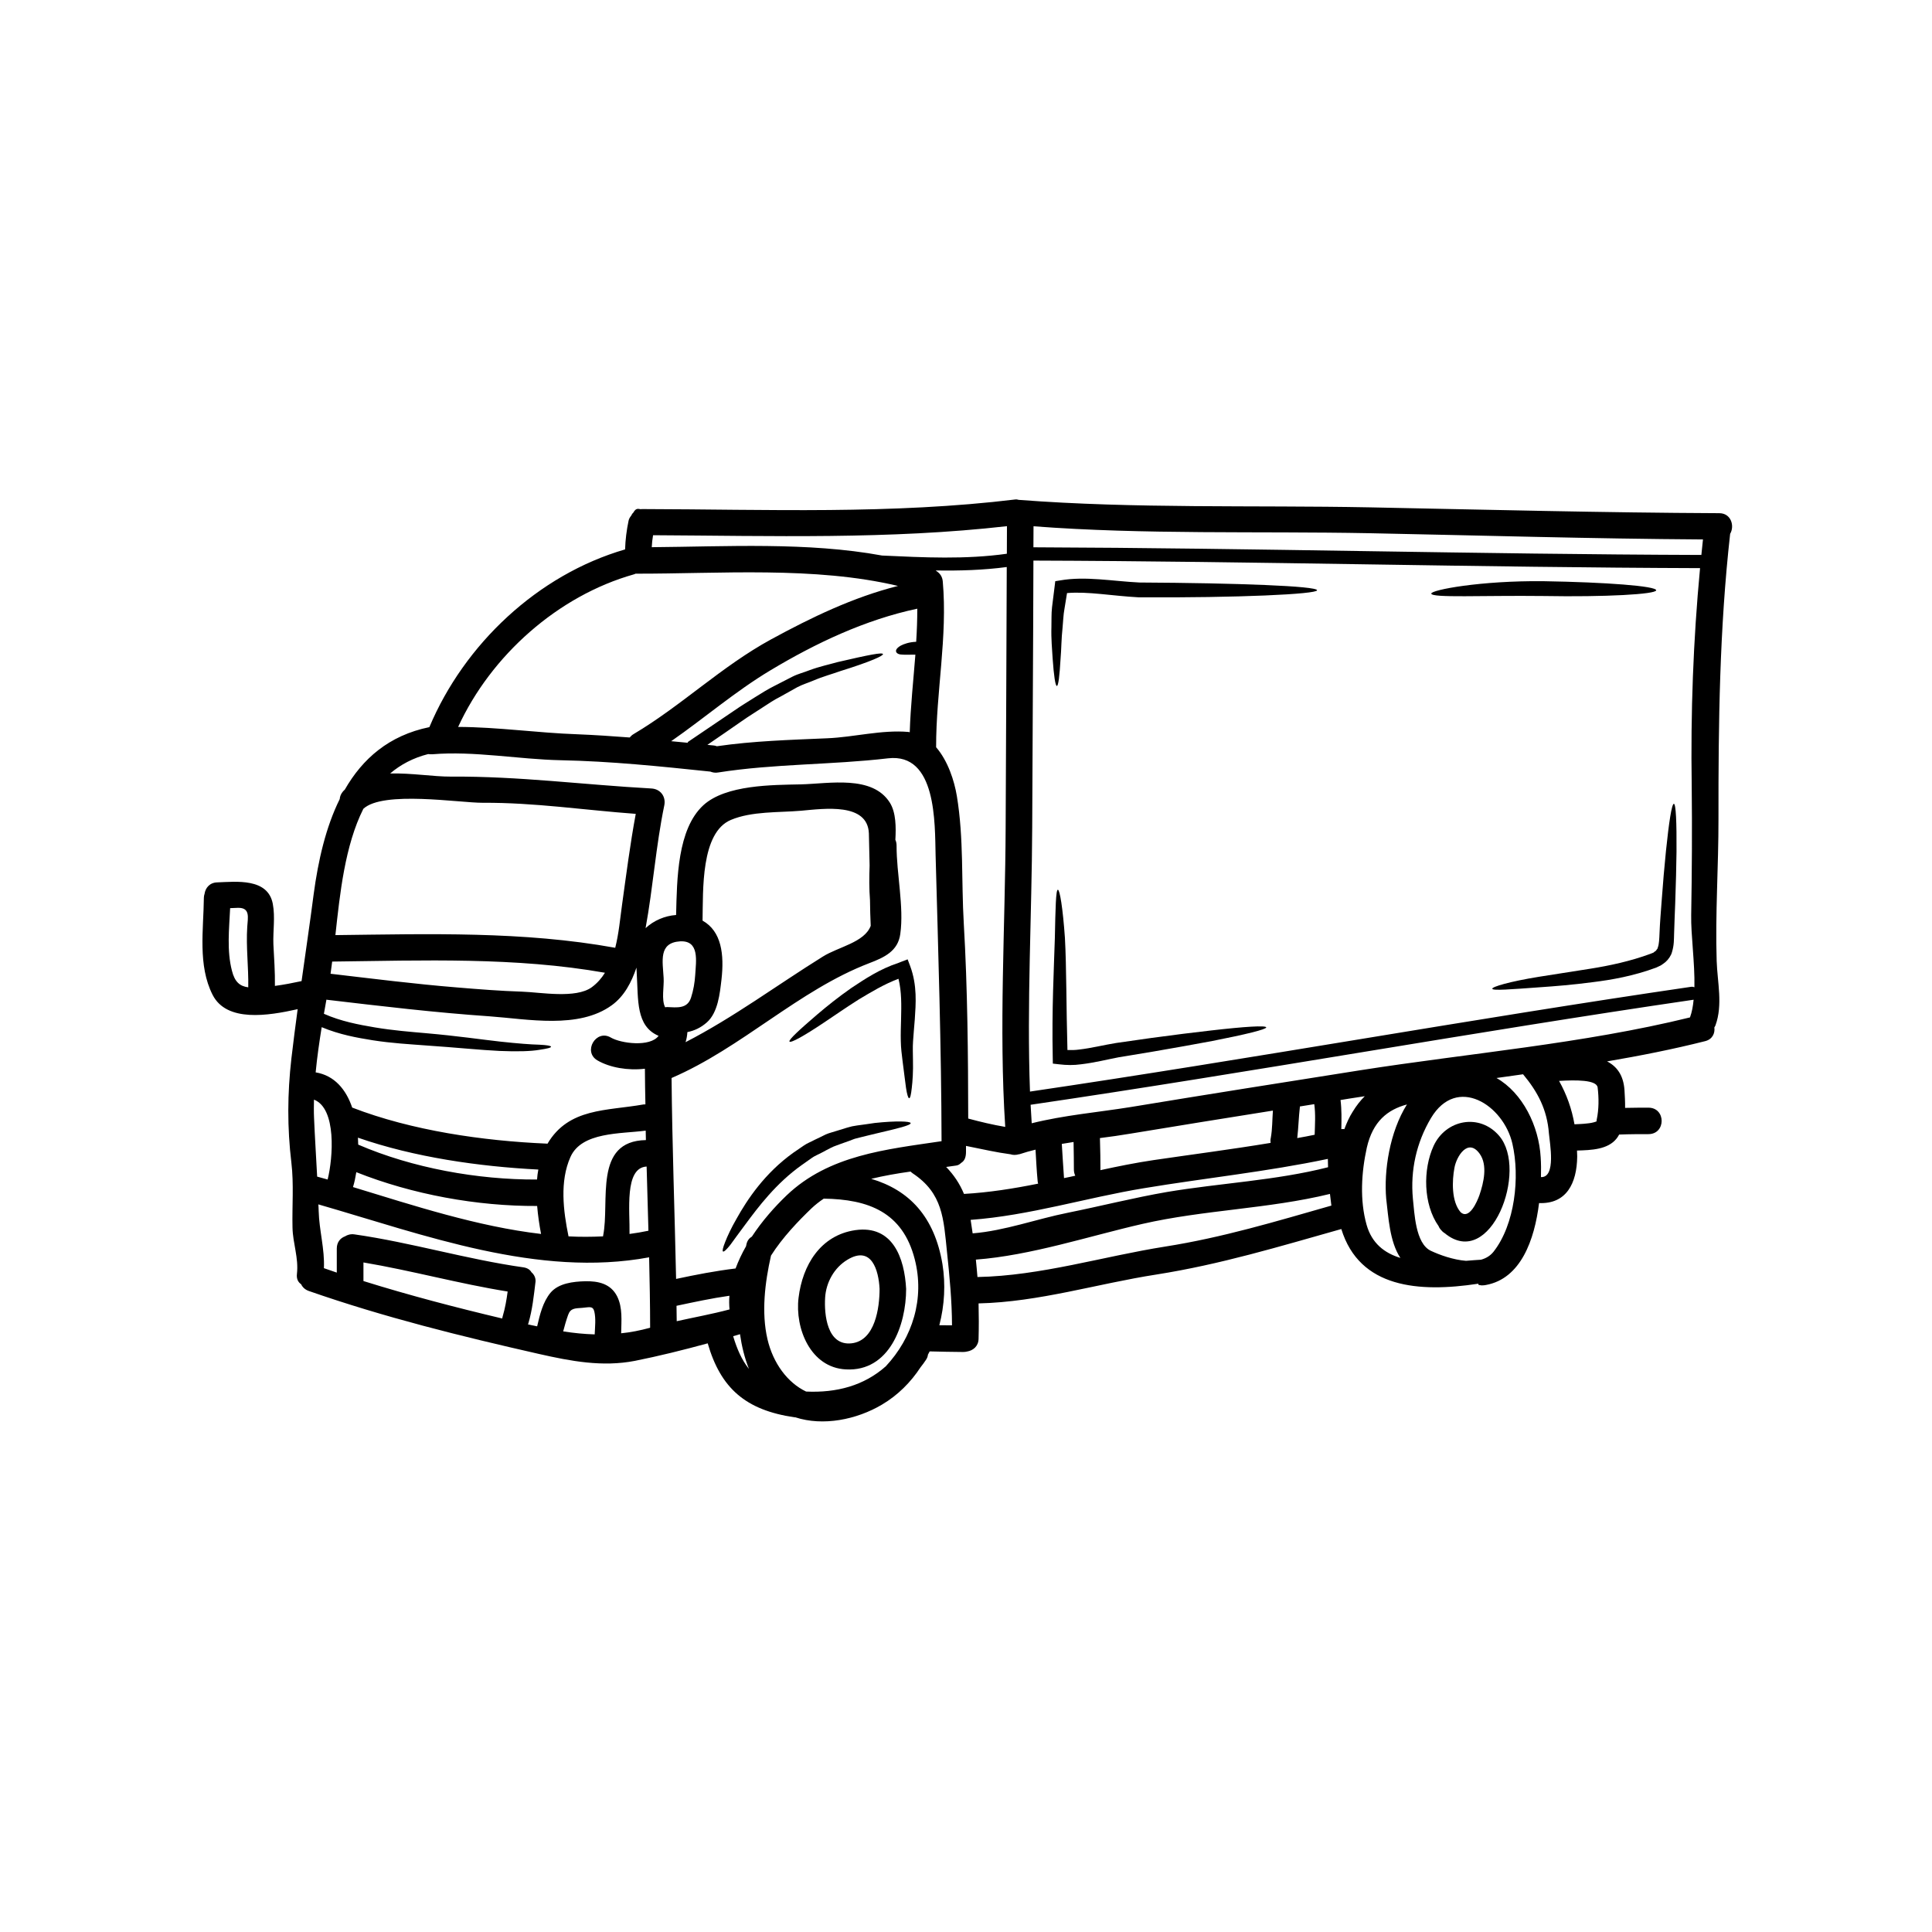 <svg xmlns="http://www.w3.org/2000/svg" xmlns:xlink="http://www.w3.org/1999/xlink" width="100" zoomAndPan="magnify" viewBox="0 0 75 75" height="100" preserveAspectRatio="xMidYMid meet" version="1.0"><defs><g/><clipPath id="952105a52b"><path d="M 7.5 19.387 L 67.5 19.387 L 67.5 55.387 L 7.5 55.387 Z M 7.5 19.387 " clip-rule="nonzero"/></clipPath></defs><g clip-path="url(#952105a52b)"><path fill="#000000" d="M 9.637 38.328 C 9.652 37.547 9.547 36.766 9.598 35.984 C 9.621 35.617 9.723 35.23 9.234 35.242 C 9.133 35.246 9.035 35.25 8.934 35.254 C 8.895 36.059 8.801 36.906 9.004 37.684 C 9.113 38.121 9.312 38.285 9.637 38.328 Z M 12.719 45.789 C 12.93 44.945 13.07 43.027 12.188 42.688 C 12.184 42.922 12.18 43.156 12.191 43.391 C 12.223 44.156 12.273 44.914 12.312 45.676 C 12.449 45.711 12.578 45.75 12.719 45.789 Z M 19.516 51.094 C 19.609 50.781 19.664 50.461 19.707 50.137 C 17.828 49.836 15.984 49.324 14.109 49.008 C 14.109 49.324 14.109 49.594 14.109 49.73 C 15.887 50.285 17.684 50.754 19.496 51.184 C 19.5 51.152 19.508 51.125 19.516 51.094 Z M 20.848 45.789 C 20.855 45.66 20.875 45.531 20.898 45.402 C 18.602 45.285 16.082 44.926 13.895 44.164 C 13.898 44.254 13.902 44.348 13.906 44.434 C 16.012 45.344 18.551 45.801 20.848 45.789 Z M 21.004 47.902 C 20.938 47.559 20.883 47.188 20.852 46.816 C 18.527 46.828 16.012 46.371 13.832 45.504 C 13.797 45.715 13.758 45.91 13.703 46.082 C 16.062 46.801 18.535 47.613 21.004 47.902 Z M 23.086 51.801 C 23.098 51.504 23.137 51.188 23.07 50.906 C 23.012 50.684 22.871 50.75 22.609 50.77 C 22.332 50.793 22.152 50.773 22.055 51.043 C 21.98 51.254 21.918 51.469 21.863 51.684 C 22.281 51.75 22.684 51.789 23.086 51.801 Z M 22.973 38.324 C 23.184 38.168 23.352 37.977 23.484 37.762 C 20.012 37.148 16.426 37.285 12.895 37.328 C 12.875 37.484 12.855 37.641 12.832 37.801 C 14.465 37.992 16.098 38.199 17.738 38.332 C 18.578 38.402 19.422 38.469 20.266 38.496 C 20.98 38.52 22.352 38.777 22.973 38.324 Z M 24.145 35.145 C 24.309 33.965 24.461 32.773 24.68 31.594 C 22.695 31.449 20.75 31.152 18.746 31.164 C 17.836 31.168 14.871 30.684 14.105 31.398 C 13.387 32.828 13.195 34.699 13.02 36.301 C 16.656 36.258 20.309 36.145 23.883 36.793 C 24.023 36.242 24.074 35.656 24.145 35.145 Z M 25.055 42.871 C 25.043 42.406 25.039 41.949 25.035 41.488 C 24.379 41.566 23.676 41.445 23.191 41.164 C 22.617 40.828 23.137 39.941 23.711 40.277 C 24.105 40.508 25.238 40.656 25.566 40.211 C 24.68 39.836 24.781 38.812 24.719 37.805 C 24.715 37.727 24.711 37.645 24.707 37.562 C 24.516 38.129 24.234 38.672 23.754 39.02 C 22.465 39.961 20.48 39.559 19 39.453 C 16.895 39.309 14.797 39.059 12.703 38.812 C 12.688 38.812 12.68 38.805 12.672 38.805 C 12.641 38.984 12.605 39.168 12.574 39.355 C 13.234 39.648 13.922 39.777 14.547 39.883 C 15.266 40.004 15.938 40.055 16.543 40.109 C 17.758 40.215 18.699 40.355 19.41 40.434 C 20.125 40.512 20.613 40.547 20.93 40.555 C 21.246 40.57 21.387 40.598 21.391 40.633 C 21.391 40.672 21.258 40.707 20.938 40.754 C 20.621 40.809 20.109 40.828 19.383 40.797 C 18.648 40.762 17.715 40.664 16.504 40.582 C 15.895 40.535 15.219 40.5 14.469 40.383 C 13.855 40.285 13.18 40.164 12.488 39.875 C 12.395 40.457 12.309 41.043 12.254 41.629 C 12.984 41.75 13.434 42.293 13.672 42.996 C 15.988 43.891 18.75 44.289 21.219 44.395 C 21.23 44.395 21.238 44.398 21.254 44.398 C 22.078 43 23.555 43.129 24.977 42.875 C 25.008 42.871 25.027 42.871 25.055 42.871 Z M 25.074 44.258 C 25.074 44.137 25.066 44.016 25.066 43.891 C 24.094 44.02 22.582 43.934 22.145 44.914 C 21.723 45.859 21.867 47.008 22.07 47.996 C 22.52 48.02 22.965 48.016 23.41 47.996 C 23.414 47.984 23.414 47.973 23.414 47.965 C 23.68 46.648 23.027 44.293 25.074 44.258 Z M 25.172 47.777 C 25.148 46.945 25.125 46.113 25.102 45.285 C 24.23 45.332 24.457 47.016 24.438 47.902 C 24.68 47.871 24.926 47.828 25.172 47.777 Z M 25.238 51.543 C 25.238 50.629 25.219 49.723 25.199 48.809 C 20.895 49.609 16.465 47.938 12.359 46.754 C 12.363 46.844 12.371 46.93 12.371 47.016 C 12.391 47.766 12.609 48.492 12.574 49.23 C 12.742 49.289 12.906 49.344 13.074 49.402 C 13.074 49.164 13.074 48.879 13.074 48.469 C 13.074 48.219 13.215 48.062 13.391 47.996 C 13.492 47.934 13.613 47.898 13.758 47.918 C 15.969 48.234 18.113 48.887 20.324 49.199 C 20.477 49.223 20.578 49.293 20.633 49.391 C 20.738 49.48 20.801 49.613 20.789 49.754 C 20.723 50.297 20.668 50.84 20.512 51.371 C 20.508 51.387 20.5 51.398 20.492 51.41 C 20.535 51.422 20.57 51.426 20.609 51.438 C 20.691 51.453 20.766 51.473 20.852 51.488 C 20.957 51.035 21.074 50.543 21.371 50.184 C 21.684 49.812 22.258 49.75 22.715 49.738 C 23.227 49.727 23.707 49.832 23.957 50.324 C 24.176 50.762 24.121 51.277 24.113 51.758 C 24.477 51.723 24.852 51.648 25.238 51.543 Z M 26.988 37.848 C 27.02 37.309 27.164 36.5 26.398 36.543 C 25.555 36.598 25.727 37.316 25.762 37.961 C 25.785 38.289 25.668 38.805 25.82 39.102 C 25.844 39.098 25.867 39.094 25.891 39.094 C 26.273 39.109 26.68 39.172 26.824 38.734 C 26.918 38.445 26.969 38.148 26.988 37.848 Z M 28.32 50.832 C 28.305 50.656 28.301 50.477 28.316 50.301 C 27.629 50.398 26.941 50.547 26.262 50.691 C 26.266 50.891 26.27 51.09 26.27 51.289 C 26.953 51.137 27.645 51.012 28.32 50.832 Z M 29.074 53.141 C 28.902 52.707 28.793 52.254 28.727 51.793 C 28.641 51.82 28.555 51.844 28.461 51.871 C 28.609 52.367 28.797 52.797 29.074 53.141 Z M 29.934 24.82 C 31.504 23.965 33.125 23.184 34.859 22.746 C 31.633 21.977 27.914 22.277 24.672 22.27 C 24.652 22.281 24.633 22.289 24.605 22.297 C 21.66 23.129 19.059 25.445 17.785 28.219 C 19.312 28.223 20.895 28.453 22.402 28.504 C 23.086 28.531 23.766 28.578 24.445 28.629 C 24.484 28.582 24.531 28.535 24.598 28.496 C 26.465 27.387 28.008 25.871 29.934 24.82 Z M 33.801 35.941 C 33.785 35.605 33.777 35.273 33.773 34.945 C 33.738 34.5 33.742 34.047 33.758 33.598 C 33.75 33.18 33.742 32.766 33.73 32.352 C 33.68 31.152 32.004 31.391 31.094 31.473 C 30.227 31.547 29.184 31.488 28.375 31.828 C 27.199 32.32 27.297 34.566 27.273 35.738 C 28.012 36.152 28.117 37.055 28.008 38.023 C 27.945 38.559 27.875 39.305 27.438 39.691 C 27.203 39.898 26.953 40.012 26.684 40.066 C 26.676 40.207 26.652 40.336 26.613 40.457 C 28.48 39.496 30.156 38.246 31.945 37.133 C 32.543 36.758 33.559 36.586 33.801 35.941 Z M 34.387 53.039 C 35.422 51.93 35.906 50.41 35.508 48.875 C 35.039 47.059 33.719 46.555 31.977 46.531 C 31.805 46.648 31.648 46.77 31.5 46.91 C 30.992 47.398 30.379 48.035 29.93 48.742 C 29.695 49.781 29.551 50.949 29.793 51.988 C 30.012 52.922 30.57 53.676 31.293 54.02 C 32.473 54.074 33.539 53.793 34.387 53.039 Z M 35.566 24.914 C 35.594 24.484 35.609 24.059 35.609 23.629 C 33.586 24.059 31.668 24.965 29.906 26.023 C 28.543 26.84 27.348 27.875 26.055 28.773 C 26.277 28.793 26.492 28.812 26.711 28.836 L 26.695 28.809 C 27.355 28.363 27.957 27.953 28.508 27.582 C 28.781 27.391 29.059 27.227 29.316 27.062 C 29.57 26.902 29.816 26.75 30.066 26.625 C 30.312 26.5 30.543 26.379 30.766 26.266 C 30.984 26.156 31.215 26.102 31.418 26.02 C 31.832 25.867 32.199 25.793 32.512 25.703 C 33.773 25.41 34.25 25.32 34.277 25.391 C 34.297 25.453 33.84 25.672 32.613 26.055 C 32.312 26.164 31.953 26.258 31.57 26.422 C 31.379 26.504 31.164 26.566 30.953 26.676 C 30.746 26.793 30.531 26.914 30.297 27.043 C 30.062 27.16 29.828 27.316 29.578 27.48 C 29.332 27.645 29.062 27.805 28.793 27.996 C 28.383 28.285 27.938 28.586 27.461 28.914 C 27.539 28.926 27.617 28.93 27.695 28.938 C 27.742 28.941 27.785 28.953 27.828 28.969 C 29.25 28.762 30.672 28.723 32.109 28.66 C 33.16 28.617 34.215 28.324 35.266 28.414 C 35.281 28.418 35.301 28.422 35.316 28.426 C 35.348 27.418 35.457 26.418 35.535 25.414 C 35.332 25.41 35.172 25.422 35.062 25.414 C 34.898 25.414 34.816 25.371 34.789 25.305 C 34.766 25.242 34.801 25.16 34.969 25.062 C 35.09 25 35.285 24.926 35.566 24.914 Z M 36.551 44.301 C 36.543 40.668 36.422 36.918 36.32 33.207 C 36.289 31.953 36.363 29.219 34.473 29.438 C 32.281 29.695 30.055 29.645 27.875 29.988 C 27.762 30.008 27.664 29.988 27.574 29.953 C 25.633 29.75 23.719 29.551 21.77 29.512 C 20.113 29.477 18.418 29.145 16.773 29.281 C 16.719 29.285 16.668 29.277 16.621 29.273 C 16.035 29.422 15.547 29.684 15.145 30.027 C 15.961 30.004 16.836 30.152 17.504 30.148 C 20.141 30.129 22.668 30.465 25.289 30.609 C 25.637 30.629 25.855 30.918 25.789 31.258 C 25.461 32.836 25.352 34.445 25.062 36.027 C 25.066 36.027 25.066 36.027 25.066 36.027 C 25.379 35.734 25.809 35.551 26.246 35.52 C 26.281 34.125 26.293 32.188 27.305 31.258 C 28.18 30.461 29.988 30.473 31.094 30.449 C 32.195 30.422 33.867 30.078 34.547 31.164 C 34.785 31.551 34.785 32.117 34.758 32.602 C 34.789 32.668 34.805 32.742 34.805 32.828 C 34.801 33.914 35.098 35.203 34.949 36.258 C 34.859 36.918 34.34 37.164 33.742 37.391 C 30.996 38.445 28.801 40.672 26.07 41.848 C 26.094 44.449 26.191 47.047 26.246 49.648 C 27.012 49.484 27.777 49.336 28.555 49.242 C 28.664 48.949 28.801 48.66 28.961 48.379 C 28.965 48.359 28.969 48.328 28.977 48.305 C 29.008 48.156 29.09 48.062 29.188 48.004 C 29.582 47.402 30.066 46.855 30.539 46.402 C 32.184 44.836 34.395 44.621 36.551 44.301 Z M 36.465 51.445 C 36.629 51.445 36.793 51.445 36.957 51.449 C 36.953 50.496 36.863 49.551 36.762 48.598 C 36.629 47.309 36.602 46.328 35.434 45.551 C 35.402 45.531 35.375 45.504 35.348 45.48 C 34.836 45.551 34.316 45.641 33.82 45.762 C 35.293 46.199 36.277 47.227 36.586 49.074 C 36.711 49.848 36.668 50.664 36.465 51.445 Z M 39.039 32.125 C 39.051 28.754 39.074 25.383 39.082 22.012 C 38.168 22.133 37.25 22.16 36.328 22.145 C 36.336 22.152 36.34 22.16 36.348 22.168 C 36.48 22.246 36.582 22.379 36.598 22.57 C 36.789 24.727 36.336 26.855 36.34 29.008 C 36.797 29.535 37.047 30.309 37.145 30.902 C 37.418 32.555 37.316 34.195 37.414 35.852 C 37.562 38.367 37.582 41.008 37.586 43.422 C 38.062 43.551 38.539 43.664 39.023 43.746 C 38.773 39.902 39.023 35.961 39.039 32.125 Z M 39.086 21.496 C 39.086 21.141 39.09 20.781 39.09 20.426 C 34.512 20.945 29.957 20.801 25.352 20.777 C 25.324 20.934 25.309 21.086 25.301 21.242 C 28.191 21.219 31.355 21.035 34.242 21.566 C 35.859 21.641 37.48 21.723 39.086 21.496 Z M 40.301 45.949 C 40.289 45.918 40.285 45.887 40.281 45.848 C 40.242 45.441 40.223 45.035 40.199 44.629 C 39.992 44.68 39.781 44.738 39.582 44.805 C 39.578 44.805 39.57 44.805 39.57 44.805 C 39.566 44.809 39.555 44.809 39.551 44.809 C 39.438 44.844 39.312 44.84 39.227 44.809 C 38.66 44.734 38.188 44.621 37.5 44.484 C 37.5 44.559 37.5 44.633 37.5 44.711 C 37.5 44.918 37.449 45.059 37.316 45.141 C 37.254 45.191 37.223 45.23 37.121 45.246 C 36.996 45.266 36.863 45.285 36.73 45.301 C 37.027 45.609 37.254 45.945 37.422 46.348 C 38.391 46.293 39.348 46.141 40.301 45.949 Z M 41.305 45.734 C 41.453 45.703 41.598 45.676 41.742 45.641 C 41.707 45.57 41.688 45.488 41.688 45.395 C 41.688 45.129 41.684 44.727 41.676 44.332 C 41.523 44.355 41.371 44.383 41.219 44.406 C 41.25 44.852 41.27 45.293 41.305 45.734 Z M 49.332 44.172 C 49.395 43.828 49.387 43.469 49.414 43.113 C 47.57 43.406 45.727 43.703 43.883 44.008 C 43.496 44.074 43.102 44.129 42.699 44.18 C 42.715 44.625 42.719 45.102 42.719 45.395 C 42.719 45.402 42.715 45.414 42.715 45.426 C 43.402 45.277 44.09 45.137 44.781 45.035 C 46.301 44.812 47.816 44.617 49.324 44.367 C 49.316 44.301 49.316 44.238 49.332 44.172 Z M 51.035 44.051 C 51.047 43.652 51.074 43.254 51.02 42.863 C 50.832 42.891 50.645 42.922 50.461 42.953 C 50.457 42.957 50.461 42.965 50.461 42.973 C 50.414 43.375 50.406 43.777 50.359 44.18 C 50.586 44.141 50.809 44.098 51.035 44.051 Z M 51.555 45.312 C 51.551 45.207 51.547 45.098 51.547 44.988 C 49.188 45.484 46.797 45.73 44.414 46.125 C 42.156 46.496 39.965 47.188 37.68 47.355 C 37.707 47.527 37.734 47.703 37.758 47.879 C 38.996 47.781 40.242 47.32 41.457 47.078 C 42.734 46.82 44.012 46.496 45.301 46.273 C 47.367 45.926 49.527 45.828 51.555 45.312 Z M 51.684 46.801 C 51.664 46.648 51.645 46.5 51.629 46.348 C 49.246 46.93 46.738 46.965 44.348 47.512 C 42.285 47.984 40.012 48.738 37.883 48.898 C 37.902 49.121 37.93 49.348 37.945 49.574 C 40.41 49.527 42.816 48.773 45.238 48.391 C 47.469 48.039 49.535 47.414 51.684 46.801 Z M 52.98 42.555 C 52.887 42.57 52.793 42.582 52.699 42.598 C 52.48 42.633 52.258 42.664 52.039 42.703 C 52.086 43.074 52.078 43.453 52.07 43.832 C 52.109 43.828 52.148 43.828 52.188 43.832 C 52.277 43.594 52.379 43.363 52.512 43.156 C 52.656 42.918 52.812 42.723 52.98 42.555 Z M 54.363 48.832 C 53.941 48.199 53.898 47.23 53.812 46.531 C 53.719 45.457 53.941 43.953 54.617 42.875 C 53.867 43.078 53.293 43.527 53.059 44.555 C 52.848 45.516 52.781 46.59 53.051 47.547 C 53.254 48.266 53.746 48.645 54.363 48.832 Z M 57.977 48.594 C 58.812 47.535 59.008 45.688 58.711 44.398 C 58.367 42.895 56.555 41.723 55.551 43.402 C 54.984 44.355 54.746 45.434 54.848 46.531 C 54.91 47.086 54.945 48.27 55.543 48.555 C 55.883 48.715 56.41 48.906 56.91 48.945 C 57.117 48.93 57.312 48.91 57.492 48.902 C 57.688 48.848 57.852 48.75 57.977 48.594 Z M 59.82 45.695 C 60.418 45.719 60.16 44.371 60.129 44 C 60.059 43.078 59.699 42.391 59.125 41.703 C 58.781 41.75 58.438 41.801 58.094 41.848 C 59.109 42.426 59.742 43.715 59.809 44.93 C 59.824 45.156 59.828 45.422 59.82 45.695 Z M 61.984 43.465 C 62.07 43.066 62.07 42.621 62.02 42.215 C 61.98 41.914 61.164 41.922 60.523 41.961 C 60.82 42.492 61.016 43.047 61.121 43.645 C 61.281 43.637 61.441 43.633 61.605 43.613 C 61.723 43.602 61.848 43.582 61.961 43.539 C 61.969 43.535 61.973 43.535 61.977 43.535 C 61.977 43.527 61.977 43.5 61.984 43.465 Z M 65.605 39.496 C 65.68 39.293 65.723 39.059 65.746 38.809 C 57.152 40.066 48.602 41.625 40.008 42.887 C 40.02 43.125 40.035 43.363 40.051 43.605 C 41.297 43.293 42.645 43.176 43.883 42.977 C 46.844 42.488 49.812 42.02 52.781 41.551 C 57.008 40.887 61.441 40.52 65.605 39.496 Z M 65.777 38.324 C 65.797 37.371 65.637 36.293 65.652 35.52 C 65.68 33.848 65.691 32.176 65.672 30.504 C 65.629 27.656 65.73 24.871 65.996 22.055 C 57.367 22.027 48.742 21.789 40.117 21.762 C 40.109 25.215 40.082 28.672 40.07 32.125 C 40.055 35.508 39.859 38.973 39.984 42.375 C 48.551 41.113 57.074 39.562 65.641 38.309 C 65.691 38.301 65.738 38.309 65.777 38.324 Z M 66.047 21.543 C 66.07 21.344 66.09 21.141 66.109 20.941 C 61.793 20.914 57.473 20.785 53.152 20.699 C 48.836 20.617 44.434 20.758 40.121 20.43 C 40.121 20.703 40.117 20.973 40.117 21.246 C 48.762 21.277 57.402 21.516 66.047 21.543 Z M 66.742 19.922 C 67.203 19.922 67.344 20.418 67.164 20.723 C 66.75 24.426 66.707 28.055 66.711 31.777 C 66.715 33.617 66.582 35.473 66.641 37.305 C 66.668 38.129 66.887 39.004 66.594 39.805 C 66.582 39.832 66.57 39.859 66.551 39.883 C 66.582 40.109 66.477 40.348 66.191 40.418 C 64.941 40.734 63.672 40.984 62.387 41.203 C 62.758 41.395 63.02 41.727 63.062 42.312 C 63.074 42.527 63.09 42.766 63.086 43.008 C 63.414 43 63.742 43 63.992 43 C 64.676 43 64.676 44.027 63.992 44.027 C 63.68 44.027 63.25 44.027 62.855 44.043 C 62.824 44.098 62.797 44.148 62.758 44.195 C 62.418 44.629 61.766 44.648 61.219 44.664 C 61.219 44.742 61.227 44.816 61.227 44.895 C 61.215 45.941 60.805 46.746 59.746 46.703 C 59.57 48.137 59.035 49.637 57.684 49.883 C 57.641 49.895 57.59 49.895 57.539 49.898 C 57.492 49.902 57.449 49.883 57.402 49.883 C 57.398 49.883 57.391 49.836 57.387 49.836 C 57.383 49.836 57.375 49.836 57.367 49.836 C 55.09 50.18 52.777 50.012 52.07 47.711 C 49.672 48.387 47.375 49.086 44.891 49.477 C 42.582 49.836 40.34 50.543 37.988 50.598 C 38 51.066 38 51.527 37.988 51.977 C 37.98 52.266 37.773 52.426 37.547 52.465 C 37.496 52.477 37.445 52.484 37.387 52.484 C 36.953 52.484 36.52 52.469 36.09 52.461 C 36.07 52.504 36.047 52.547 36.023 52.586 C 36.016 52.66 35.988 52.73 35.938 52.801 C 35.875 52.898 35.809 52.984 35.738 53.074 C 35.355 53.66 34.852 54.164 34.238 54.527 C 33.25 55.113 31.949 55.371 30.875 55.02 C 30.867 55.02 30.859 55.02 30.848 55.02 C 28.938 54.742 27.977 53.887 27.473 52.148 C 26.531 52.406 25.566 52.645 24.648 52.828 C 23.383 53.074 22.16 52.84 20.918 52.559 C 17.887 51.871 14.93 51.141 11.992 50.117 C 11.844 50.066 11.742 49.969 11.691 49.855 C 11.574 49.777 11.504 49.645 11.527 49.453 C 11.598 48.824 11.367 48.27 11.355 47.652 C 11.336 46.82 11.41 45.969 11.312 45.141 C 11.148 43.766 11.156 42.461 11.312 41.09 C 11.387 40.449 11.469 39.812 11.555 39.176 C 10.402 39.434 8.801 39.691 8.254 38.621 C 7.672 37.473 7.902 36.09 7.914 34.852 C 7.914 34.797 7.926 34.746 7.941 34.699 C 7.973 34.473 8.137 34.262 8.43 34.254 C 9.172 34.227 10.398 34.078 10.59 35.086 C 10.688 35.613 10.594 36.125 10.613 36.656 C 10.641 37.199 10.68 37.734 10.672 38.273 C 11.016 38.227 11.363 38.16 11.707 38.086 C 11.863 36.961 12.031 35.84 12.176 34.715 C 12.352 33.402 12.648 32.109 13.188 31.02 C 13.195 30.918 13.234 30.82 13.312 30.727 C 13.332 30.699 13.359 30.68 13.383 30.656 C 14.07 29.457 15.094 28.551 16.668 28.227 C 18.023 25.008 20.875 22.312 24.266 21.328 C 24.277 20.953 24.324 20.582 24.402 20.211 C 24.418 20.141 24.453 20.078 24.5 20.023 C 24.52 19.977 24.551 19.93 24.59 19.895 C 24.633 19.809 24.691 19.754 24.773 19.754 C 24.805 19.754 24.832 19.762 24.855 19.766 C 24.883 19.762 24.914 19.762 24.945 19.762 C 29.805 19.773 34.605 19.973 39.434 19.387 C 39.441 19.387 39.445 19.387 39.453 19.387 C 39.492 19.387 39.527 19.406 39.566 19.406 C 44.055 19.75 48.652 19.609 53.152 19.695 C 57.68 19.785 62.211 19.902 66.742 19.922 " fill-opacity="1" fill-rule="nonzero"/></g><path fill="#000000" d="M 64.98 31.203 C 65.059 31.211 65.09 31.922 65.082 33.066 C 65.074 33.637 65.059 34.32 65.031 35.078 C 65.02 35.461 64.996 35.844 64.988 36.258 C 64.98 36.469 64.992 36.676 64.906 36.961 C 64.875 37.09 64.766 37.25 64.652 37.348 C 64.598 37.391 64.535 37.438 64.473 37.477 L 64.293 37.562 C 63.414 37.887 62.582 38.035 61.82 38.129 C 61.055 38.23 60.367 38.285 59.797 38.324 C 58.652 38.406 57.941 38.465 57.93 38.383 C 57.914 38.309 58.602 38.102 59.746 37.918 C 60.312 37.832 60.992 37.723 61.738 37.605 C 62.477 37.488 63.301 37.312 64.07 37.027 L 64.188 36.98 C 64.215 36.957 64.238 36.934 64.27 36.918 C 64.301 36.898 64.301 36.871 64.32 36.855 C 64.34 36.84 64.352 36.809 64.359 36.773 C 64.406 36.652 64.414 36.43 64.422 36.238 C 64.438 35.824 64.473 35.414 64.5 35.043 C 64.555 34.289 64.613 33.613 64.672 33.039 C 64.789 31.906 64.898 31.203 64.98 31.203 " fill-opacity="1" fill-rule="nonzero"/><path fill="#000000" d="M 59.922 22.562 C 62.348 22.602 64.289 22.75 64.293 22.914 C 64.293 23.07 62.324 23.18 59.922 23.137 C 57.547 23.109 55.574 23.219 55.562 23.043 C 55.555 22.902 57.473 22.535 59.922 22.562 " fill-opacity="1" fill-rule="nonzero"/><path fill="#000000" d="M 57.434 46.387 C 57.594 45.918 57.758 45.23 57.441 44.789 C 56.988 44.16 56.539 44.891 56.461 45.336 C 56.367 45.832 56.34 46.641 56.699 47.055 C 57.035 47.367 57.348 46.637 57.434 46.387 Z M 58.195 44.09 C 59.344 45.426 57.867 49.332 56.086 47.875 C 56.047 47.848 56.004 47.82 55.973 47.781 C 55.914 47.723 55.871 47.664 55.848 47.602 C 55.246 46.75 55.234 45.395 55.652 44.484 C 56.121 43.465 57.43 43.203 58.195 44.09 " fill-opacity="1" fill-rule="nonzero"/><path fill="#000000" d="M 47.004 40.004 C 48.32 39.852 49.141 39.801 49.156 39.883 C 49.156 39.961 48.359 40.156 47.066 40.41 C 46.418 40.531 45.645 40.672 44.777 40.82 C 44.352 40.891 43.898 40.965 43.43 41.043 C 42.977 41.129 42.496 41.254 41.961 41.316 C 41.691 41.355 41.398 41.352 41.109 41.316 L 40.871 41.289 L 40.867 41.043 C 40.828 39.199 40.914 37.582 40.949 36.422 C 40.973 35.254 40.988 34.543 41.066 34.539 C 41.141 34.539 41.258 35.242 41.34 36.406 C 41.402 37.527 41.391 39.062 41.438 40.762 C 41.586 40.766 41.738 40.766 41.902 40.742 C 42.371 40.688 42.848 40.566 43.332 40.488 C 43.801 40.422 44.262 40.355 44.699 40.293 C 45.562 40.176 46.344 40.078 47.004 40.004 " fill-opacity="1" fill-rule="nonzero"/><path fill="#000000" d="M 51.129 22.914 C 51.125 23.066 48.051 23.211 44.203 23.188 C 43.172 23.133 42.23 22.953 41.422 23.023 C 41.387 23.227 41.355 23.43 41.324 23.625 C 41.277 23.875 41.273 24.121 41.25 24.348 C 41.199 24.809 41.203 25.219 41.172 25.559 C 41.133 26.234 41.086 26.629 41.027 26.629 C 40.969 26.629 40.91 26.234 40.863 25.559 C 40.844 25.215 40.801 24.812 40.816 24.332 C 40.824 24.094 40.809 23.84 40.84 23.57 C 40.875 23.305 40.91 23.027 40.945 22.73 L 40.965 22.562 L 41.156 22.531 C 42.133 22.359 43.184 22.562 44.234 22.613 C 48.02 22.633 51.129 22.75 51.129 22.914 " fill-opacity="1" fill-rule="nonzero"/><path fill="#000000" d="M 35.332 37.5 C 35.613 38.258 35.551 38.973 35.512 39.57 C 35.488 39.875 35.461 40.16 35.445 40.414 C 35.426 40.672 35.441 40.914 35.441 41.145 C 35.453 41.598 35.426 41.977 35.395 42.234 C 35.367 42.492 35.336 42.633 35.293 42.633 C 35.254 42.629 35.211 42.488 35.172 42.234 C 35.133 41.98 35.098 41.625 35.035 41.168 C 35.008 40.945 34.973 40.691 34.969 40.41 C 34.961 40.129 34.973 39.844 34.98 39.543 C 34.992 39.039 35.004 38.492 34.879 37.996 C 34.316 38.207 33.805 38.52 33.34 38.797 C 32.828 39.121 32.375 39.438 31.988 39.695 C 31.207 40.219 30.695 40.5 30.648 40.434 C 30.602 40.371 31.031 39.977 31.738 39.371 C 32.098 39.066 32.531 38.715 33.047 38.355 C 33.57 38.008 34.152 37.617 34.879 37.379 L 34.977 37.34 L 35.234 37.242 L 35.332 37.5 " fill-opacity="1" fill-rule="nonzero"/><path fill="#000000" d="M 35.352 43.598 C 35.363 43.684 34.855 43.805 34.039 43.996 C 33.832 44.043 33.609 44.102 33.367 44.16 C 33.305 44.176 33.246 44.191 33.184 44.207 C 33.129 44.227 33.074 44.246 33.02 44.27 C 32.898 44.312 32.777 44.355 32.648 44.402 C 32.527 44.453 32.391 44.488 32.27 44.551 C 32.145 44.617 32.016 44.68 31.891 44.75 C 31.762 44.82 31.621 44.871 31.5 44.961 C 31.379 45.047 31.254 45.133 31.129 45.223 C 30.125 45.934 29.43 46.863 28.941 47.523 C 28.691 47.852 28.492 48.137 28.352 48.324 C 28.203 48.512 28.102 48.605 28.066 48.582 C 28.035 48.566 28.062 48.434 28.152 48.211 C 28.238 47.992 28.379 47.68 28.594 47.309 C 29.008 46.566 29.684 45.547 30.789 44.754 C 30.926 44.66 31.062 44.566 31.199 44.473 C 31.332 44.379 31.488 44.324 31.629 44.246 C 31.77 44.18 31.91 44.113 32.047 44.043 C 32.184 43.98 32.336 43.949 32.473 43.902 C 32.609 43.859 32.742 43.82 32.879 43.777 C 32.945 43.762 32.992 43.742 33.082 43.723 C 33.145 43.715 33.207 43.703 33.27 43.691 C 33.516 43.66 33.746 43.625 33.957 43.594 C 34.801 43.504 35.34 43.527 35.352 43.598 " fill-opacity="1" fill-rule="nonzero"/><path fill="#000000" d="M 33.051 52.148 C 33.977 52.051 34.145 50.754 34.145 50.035 C 34.109 49.312 33.836 48.336 32.898 48.902 C 32.383 49.211 32.066 49.785 32.031 50.379 C 31.992 51.027 32.105 52.246 33.051 52.148 Z M 33.203 47.754 C 34.66 47.547 35.113 48.84 35.176 50.035 C 35.176 51.441 34.527 53.254 32.836 53.16 C 31.461 53.09 30.855 51.566 31 50.379 C 31.152 49.121 31.844 47.953 33.203 47.754 " fill-opacity="1" fill-rule="nonzero"/><g fill="#000000" fill-opacity="1"><g transform="translate(39.217, 36.4)"><g><path d="M 0.297 -0.203 C 0.297 -0.297 0.316 -0.363 0.359 -0.406 C 0.398 -0.445 0.457 -0.469 0.531 -0.469 C 0.602 -0.469 0.66 -0.445 0.703 -0.406 C 0.742 -0.363 0.766 -0.297 0.766 -0.203 C 0.766 -0.117 0.742 -0.051 0.703 0 C 0.66 0.039 0.602 0.062 0.531 0.062 C 0.457 0.062 0.398 0.039 0.359 0 C 0.316 -0.039 0.297 -0.109 0.297 -0.203 Z M 0.297 -0.203 "/></g></g></g></svg>